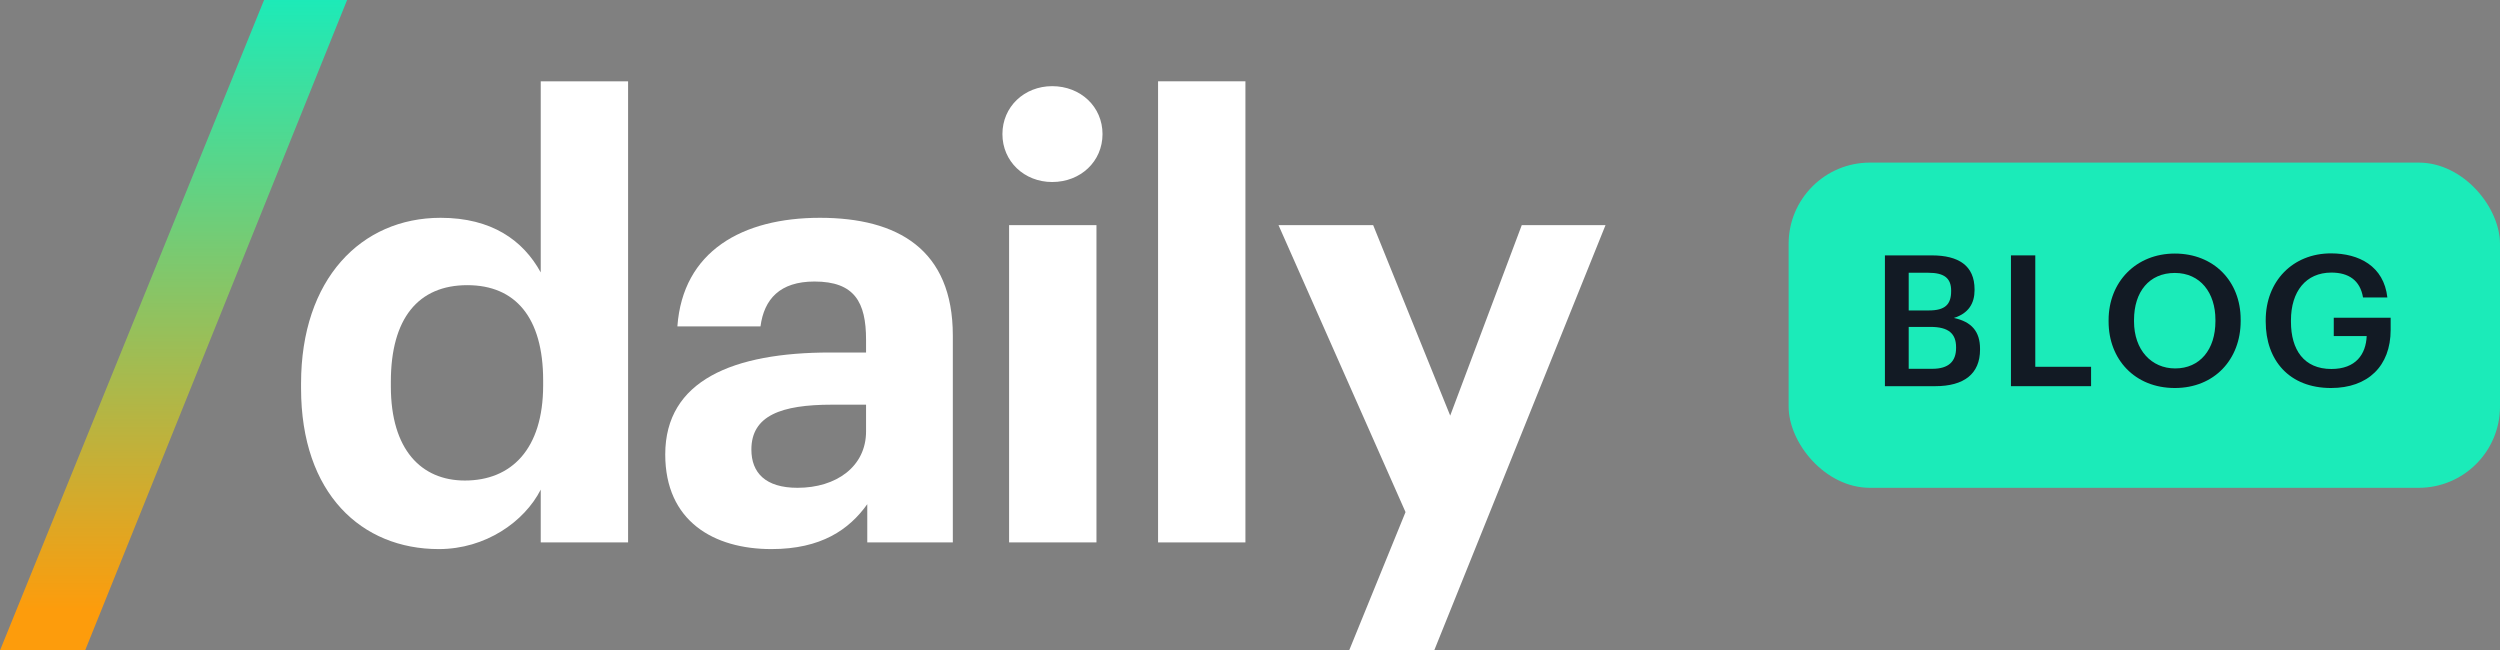 <svg width="123" height="32" viewBox="0 0 123 32" fill="none" xmlns="http://www.w3.org/2000/svg">
<rect x="0" y="0" width="123" height="32" fill="#808080" stroke="none"/>
<path d="M21.589 27.015C23.887 27.015 25.798 25.672 26.604 24.09V26.687H30.902V4H26.604V13.403C25.738 11.821 24.186 10.716 21.678 10.716C17.768 10.716 14.812 13.731 14.812 18.866V19.105C14.812 24.299 17.798 27.015 21.589 27.015ZM22.872 23.642C20.723 23.642 19.23 22.119 19.23 19.015V18.776C19.23 15.672 20.574 14.03 22.992 14.03C25.35 14.03 26.723 15.612 26.723 18.716V18.955C26.723 22.119 25.141 23.642 22.872 23.642Z" fill="#fff"/>
<path d="M37.953 27.015C40.401 27.015 41.774 26.06 42.67 24.806V26.687H46.879V16.508C46.879 12.269 44.162 10.716 40.341 10.716C36.52 10.716 33.595 12.358 33.327 16.06H37.416C37.595 14.716 38.371 13.851 40.073 13.851C42.043 13.851 42.61 14.866 42.61 16.716V17.343H40.849C36.073 17.343 32.73 18.716 32.73 22.358C32.73 25.642 35.117 27.015 37.953 27.015ZM39.237 24C37.655 24 36.968 23.254 36.968 22.119C36.968 20.448 38.431 19.91 40.938 19.91H42.61V21.224C42.61 22.955 41.147 24 39.237 24Z" fill="#fff"/>
<path d="M49.647 26.687H53.946V11.075H49.647V26.687ZM51.767 8.955C53.169 8.955 54.244 7.94 54.244 6.597C54.244 5.254 53.169 4.239 51.767 4.239C50.393 4.239 49.319 5.254 49.319 6.597C49.319 7.94 50.393 8.955 51.767 8.955Z" fill="#fff"/>
<path d="M56.977 26.687H61.275V4H56.977V26.687Z" fill="#fff"/>
<path d="M70.563 32L78.992 11.075H74.871L71.35 20.448L67.559 11.075H62.902L69.152 25.195L66.378 32H70.563Z" fill="#fff"/>
<path d="M0 32H4.188L17.077 0H12.992L0 32Z" fill="url(#paint0_linear)"/>
<rect x="88" y="8" width="35" height="16" rx="4" fill="#1BEBB9"/>
<path d="M92.738 19H95.213C96.626 19 97.418 18.397 97.418 17.2V17.164C97.418 16.309 97.004 15.832 96.131 15.643C96.86 15.418 97.148 14.914 97.148 14.275V14.239C97.148 13.069 96.365 12.565 95.042 12.565H92.738V19ZM93.908 18.145V16.084H94.988C95.87 16.084 96.239 16.417 96.239 17.083V17.119C96.239 17.785 95.87 18.145 95.069 18.145H93.908ZM93.908 15.274V13.42H94.88C95.645 13.42 95.996 13.681 95.996 14.293V14.329C95.996 14.986 95.69 15.274 94.898 15.274H93.908Z" fill="#121A24"/>
<path d="M98.939 19H102.881V18.046H100.136V12.565H98.939V19Z" fill="#121A24"/>
<path d="M107.019 18.127C105.849 18.127 104.994 17.218 104.994 15.814V15.742C104.994 14.356 105.741 13.429 107.001 13.429C108.261 13.429 108.999 14.41 108.999 15.733V15.805C108.999 17.2 108.234 18.127 107.019 18.127ZM107.001 19.09C108.954 19.09 110.241 17.677 110.241 15.796V15.724C110.241 13.834 108.918 12.475 107.001 12.475C105.093 12.475 103.743 13.87 103.743 15.751V15.823C103.743 17.677 105.03 19.09 107.001 19.09Z" fill="#121A24"/>
<path d="M114.686 19.09C116.504 19.09 117.62 18.01 117.62 16.228V15.634H114.821V16.534H116.441C116.405 17.425 115.91 18.154 114.704 18.154C113.354 18.154 112.715 17.209 112.715 15.832V15.76C112.715 14.347 113.444 13.411 114.704 13.411C115.541 13.411 116.117 13.78 116.261 14.635H117.458C117.287 13.096 116.063 12.466 114.686 12.466C112.805 12.466 111.473 13.834 111.473 15.751V15.823C111.473 17.722 112.625 19.09 114.686 19.09Z" fill="#121A24"/>
<defs>
<linearGradient id="paint0_linear" x1="8.887" y1="-0.223" x2="8.887" y2="30" gradientUnits="userSpaceOnUse">
<stop stop-color="#1BEBB9"/>
<stop offset="1" stop-color="#FD9C0C"/>
</linearGradient>
</defs>
</svg>

